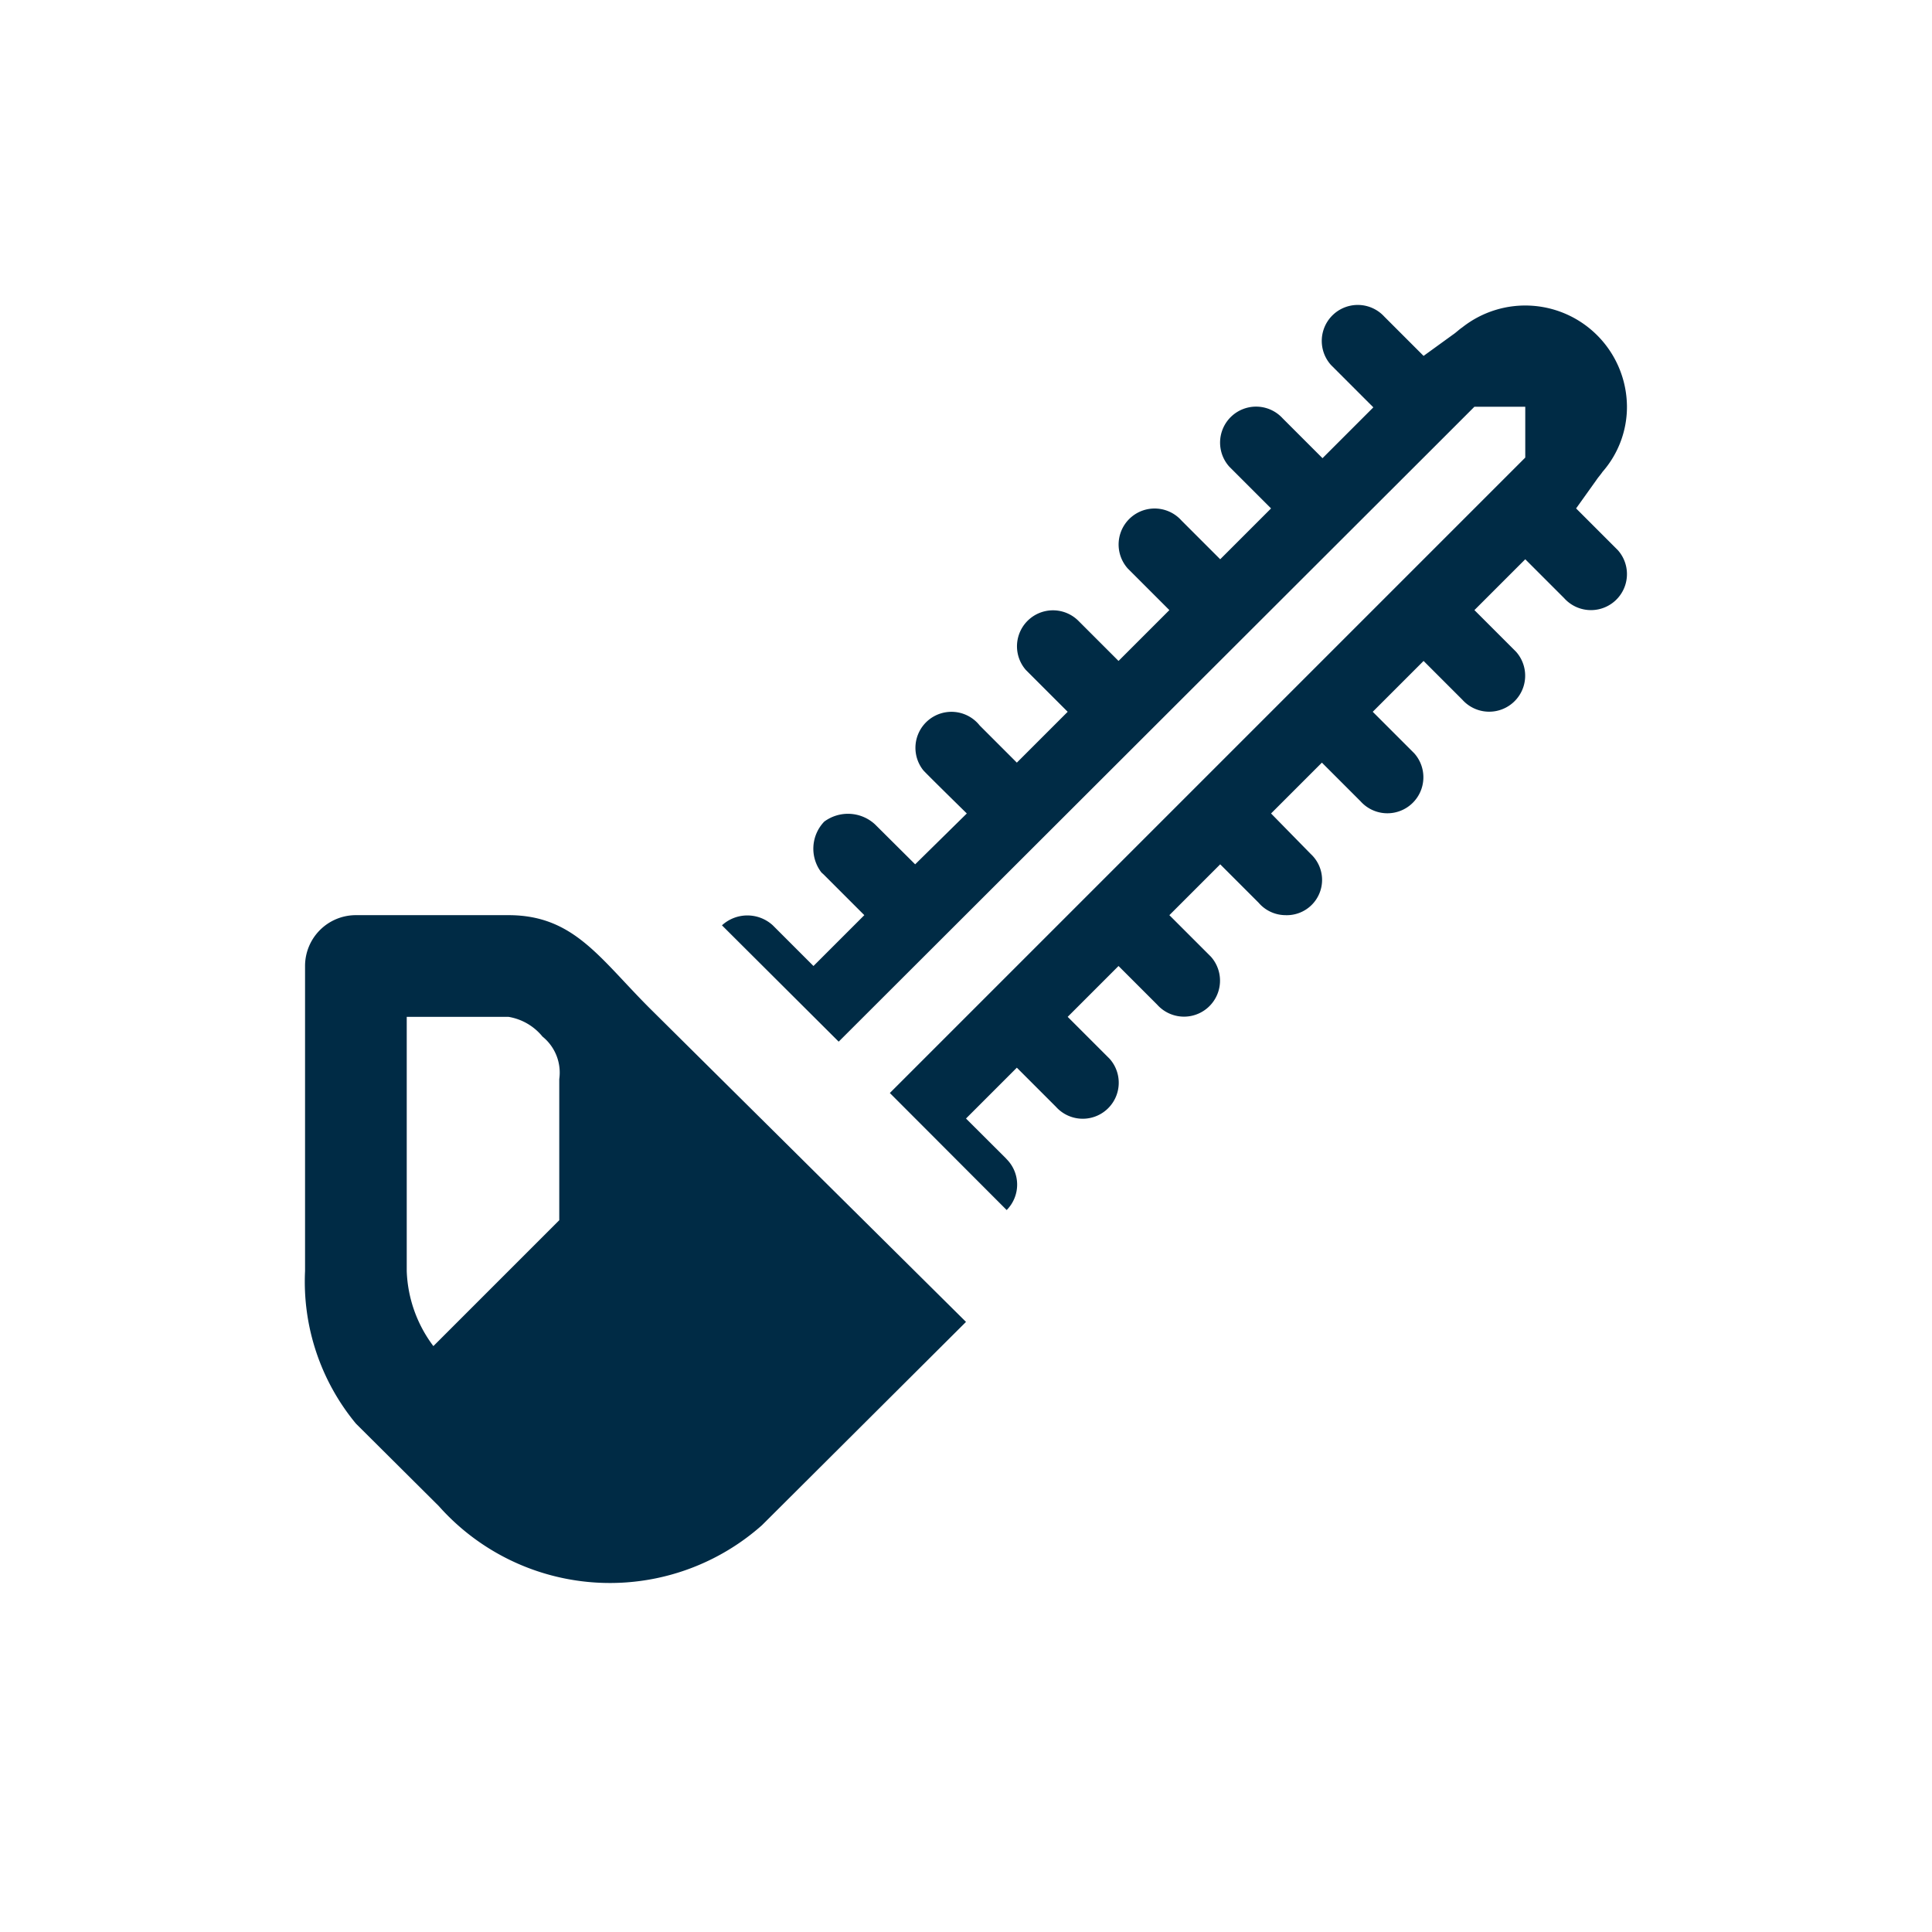 <svg xmlns="http://www.w3.org/2000/svg" viewBox="0 0 19 19" height="19" width="19"><title>logging-15.svg</title><rect fill="none" x="0" y="0" width="19" height="19"></rect><path fill="#002b45" transform="translate(2 2)" d="M13.91,3.41,13.5,3l.2-.28c.02-.03.04-.05.06-.08A.969.969,0,0,0,14,1.99a1,1,0,0,0-1.62-.77c-.03.02-.06.05-.09.07L12,1.5l-.386-.386a.354.354,0,0,0-.525.475l.417.417-.5.5-.392-.392a.354.354,0,0,0-.525.475L10.5,3l-.5.5-.381-.381a.354.354,0,1,0-.528.472h0l.028.028L9.5,4,9,4.5l-.395-.395a.354.354,0,0,0-.517.483L8.5,5,8,5.5l-.365-.365a.354.354,0,0,0-.556.439h0C7.1,5.6,7.508,6,7.508,6L7,6.5l-.394-.392a.392.392,0,0,0-.5-.028.384.384,0,0,0-.028.5L6.1,6.6l.4.4L6,7.5l-.4-.4a.37.37,0,0,0-.5,0L6.248,8.244,12.09,2.41,12.5,2H13v.5l-.41.41L6.751,8.749,7.9,9.9a.355.355,0,0,0,0-.5l-.008-.009L7.5,9,8,8.5l.384.384a.354.354,0,0,0,.528-.472L8.5,8,9,7.5l.38.38a.354.354,0,0,0,.528-.472l-.02-.02L9.5,7l.5-.5.377.377A.35.35,0,0,0,10.64,7a.347.347,0,0,0,.252-.6L10.5,6l.5-.5.38.38a.354.354,0,0,0,.528-.472L11.88,5.38,11.5,5l.5-.5.381.381a.354.354,0,0,0,.528-.472l-.025-.025L12.5,4l.5-.5.382.382a.354.354,0,0,0,.528-.472ZM4.39,7.916C3.893,7.419,3.641,7,3,7H1.5a.5.5,0,0,0-.5.5v3A2.19,2.19,0,0,0,1.5,12l.815.811A2.251,2.251,0,0,0,5.493,13h0L7.5,11ZM3.5,10,2.262,11.238A1.3,1.3,0,0,1,2,10.5V8H3a.545.545,0,0,1,.335.194.455.455,0,0,1,.165.418Z"></path></svg>
